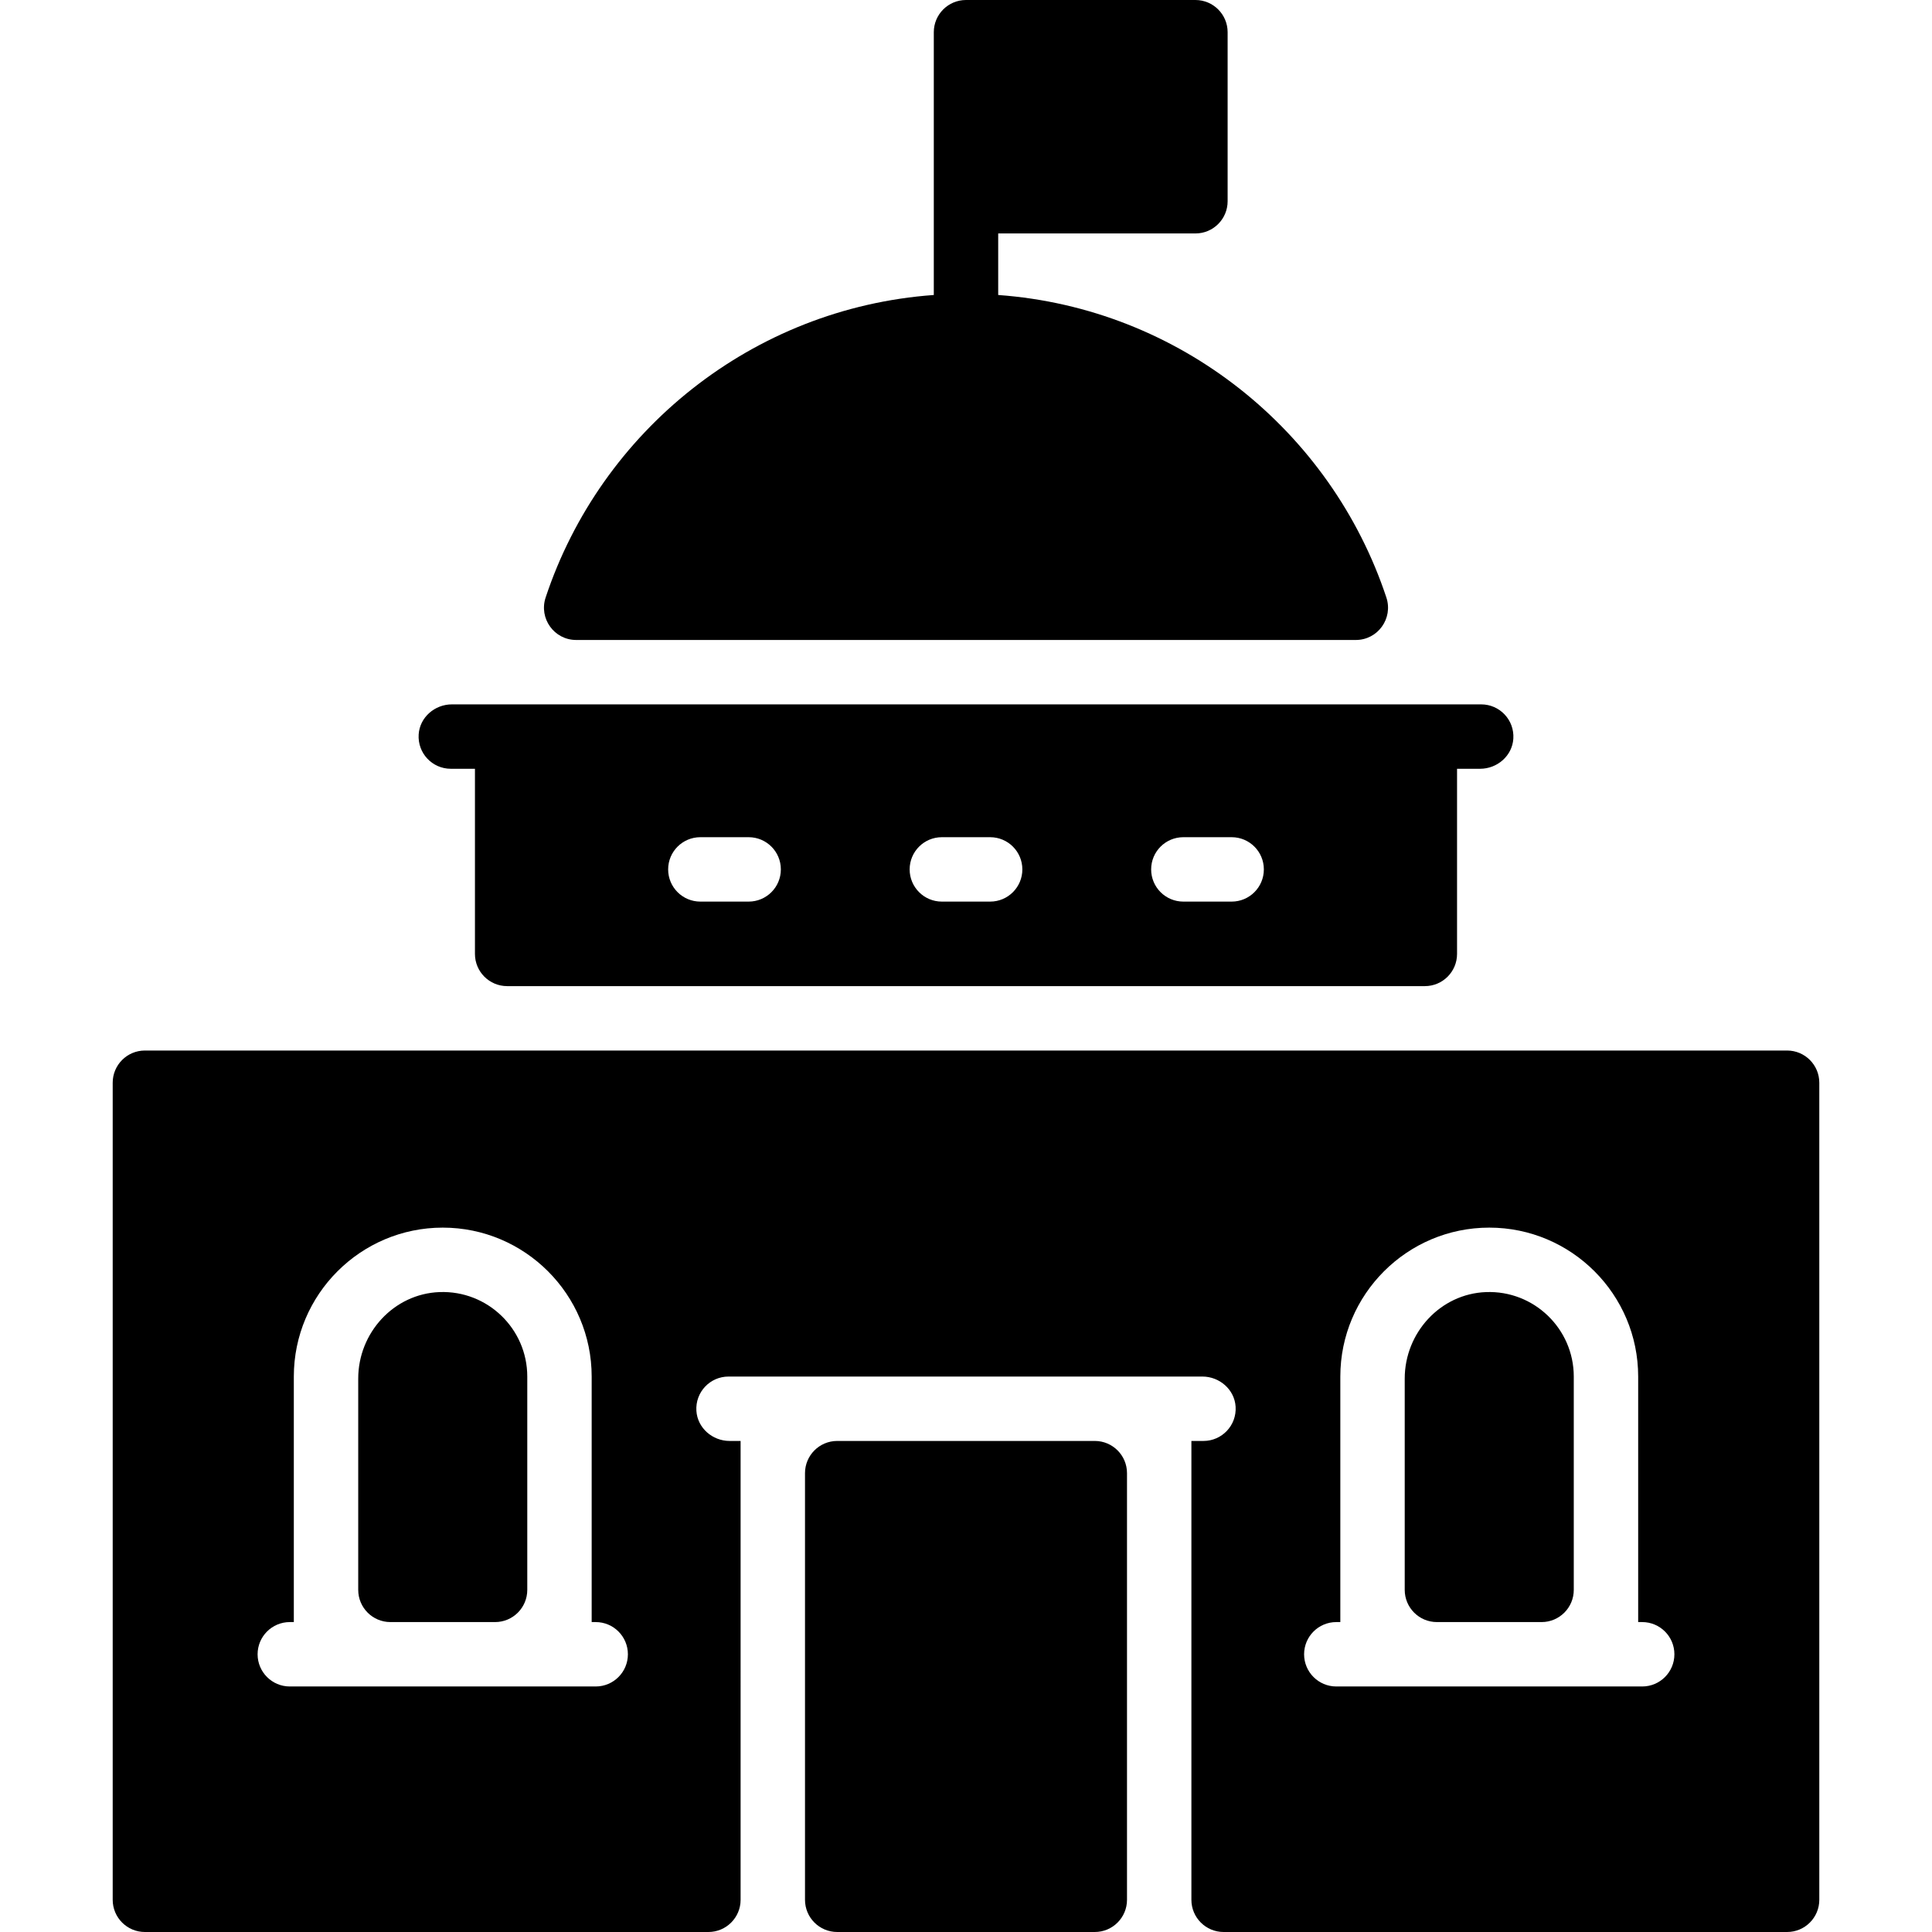 <svg xmlns="http://www.w3.org/2000/svg" viewBox="0 0 480 480"><path d="M368,175H112.272c-4.262,0-7.982,3.218-8.255,7.471c-0.299,4.66,3.388,8.529,7.983,8.529h6v46c0,4.418,3.582,8,8,8h228	c4.418,0,8-3.582,8-8v-46h5.728c4.262,0,7.982-3.218,8.255-7.471C376.282,178.869,372.595,175,368,175z M186,224h-12	c-4.42,0-8-3.58-8-8s3.58-8,8-8h12c4.42,0,8,3.58,8,8S190.42,224,186,224z M246,224h-12c-4.42,0-8-3.58-8-8s3.58-8,8-8h12	c4.42,0,8,3.58,8,8S250.42,224,246,224z M306,224h-12c-4.42,0-8-3.58-8-8s3.58-8,8-8h12c4.42,0,8,3.58,8,8S310.42,224,306,224z M336.85,159h-193.7c-5.471,0-9.31-5.363-7.588-10.555C149.281,107.09,186.917,76.548,232,73.29V8c0-4.418,3.582-8,8-8h57	c4.418,0,8,3.582,8,8v42c0,4.418-3.582,8-8,8h-49v15.29c45.083,3.258,82.719,33.8,96.438,75.155	C346.16,153.637,342.321,159,336.85,159z M444,261H36c-4.418,0-8,3.582-8,8v203c0,4.418,3.582,8,8,8h140c4.418,0,8-3.582,8-8V358	h-2.726c-4.261,0-7.981-3.215-8.257-7.467C172.715,345.874,176.406,342,181,342h117.726c4.261,0,7.981,3.215,8.257,7.467	c0.302,4.659-3.388,8.533-7.983,8.533h-3v114c0,4.418,3.582,8,8,8h140c4.418,0,8-3.582,8-8V269C452,264.582,448.418,261,444,261z M148,419H72c-4.418,0-8-3.582-8-8s3.582-8,8-8h1v-61c0-20.402,16.598-37,37-37s37,16.598,37,37v61h1c4.418,0,8,3.582,8,8	S152.418,419,148,419z M408,419h-76c-4.418,0-8-3.582-8-8s3.582-8,8-8h1v-61c0-20.402,16.598-37,37-37s37,16.598,37,37v61h1	c4.418,0,8,3.582,8,8S412.418,419,408,419z M131,342v53c0,4.418-3.582,8-8,8H97c-4.418,0-8-3.582-8-8v-52.484	c0-11.372,8.825-21.07,20.189-21.501C121.136,320.563,131,330.152,131,342z M391,342v53c0,4.418-3.582,8-8,8h-26	c-4.418,0-8-3.582-8-8v-52.484c0-11.372,8.825-21.07,20.189-21.501C381.136,320.563,391,330.152,391,342z M200,472V366	c0-4.418,3.582-8,8-8h64c4.418,0,8,3.582,8,8v106c0,4.418-3.582,8-8,8h-64C203.582,480,200,476.418,200,472z"></path></svg>